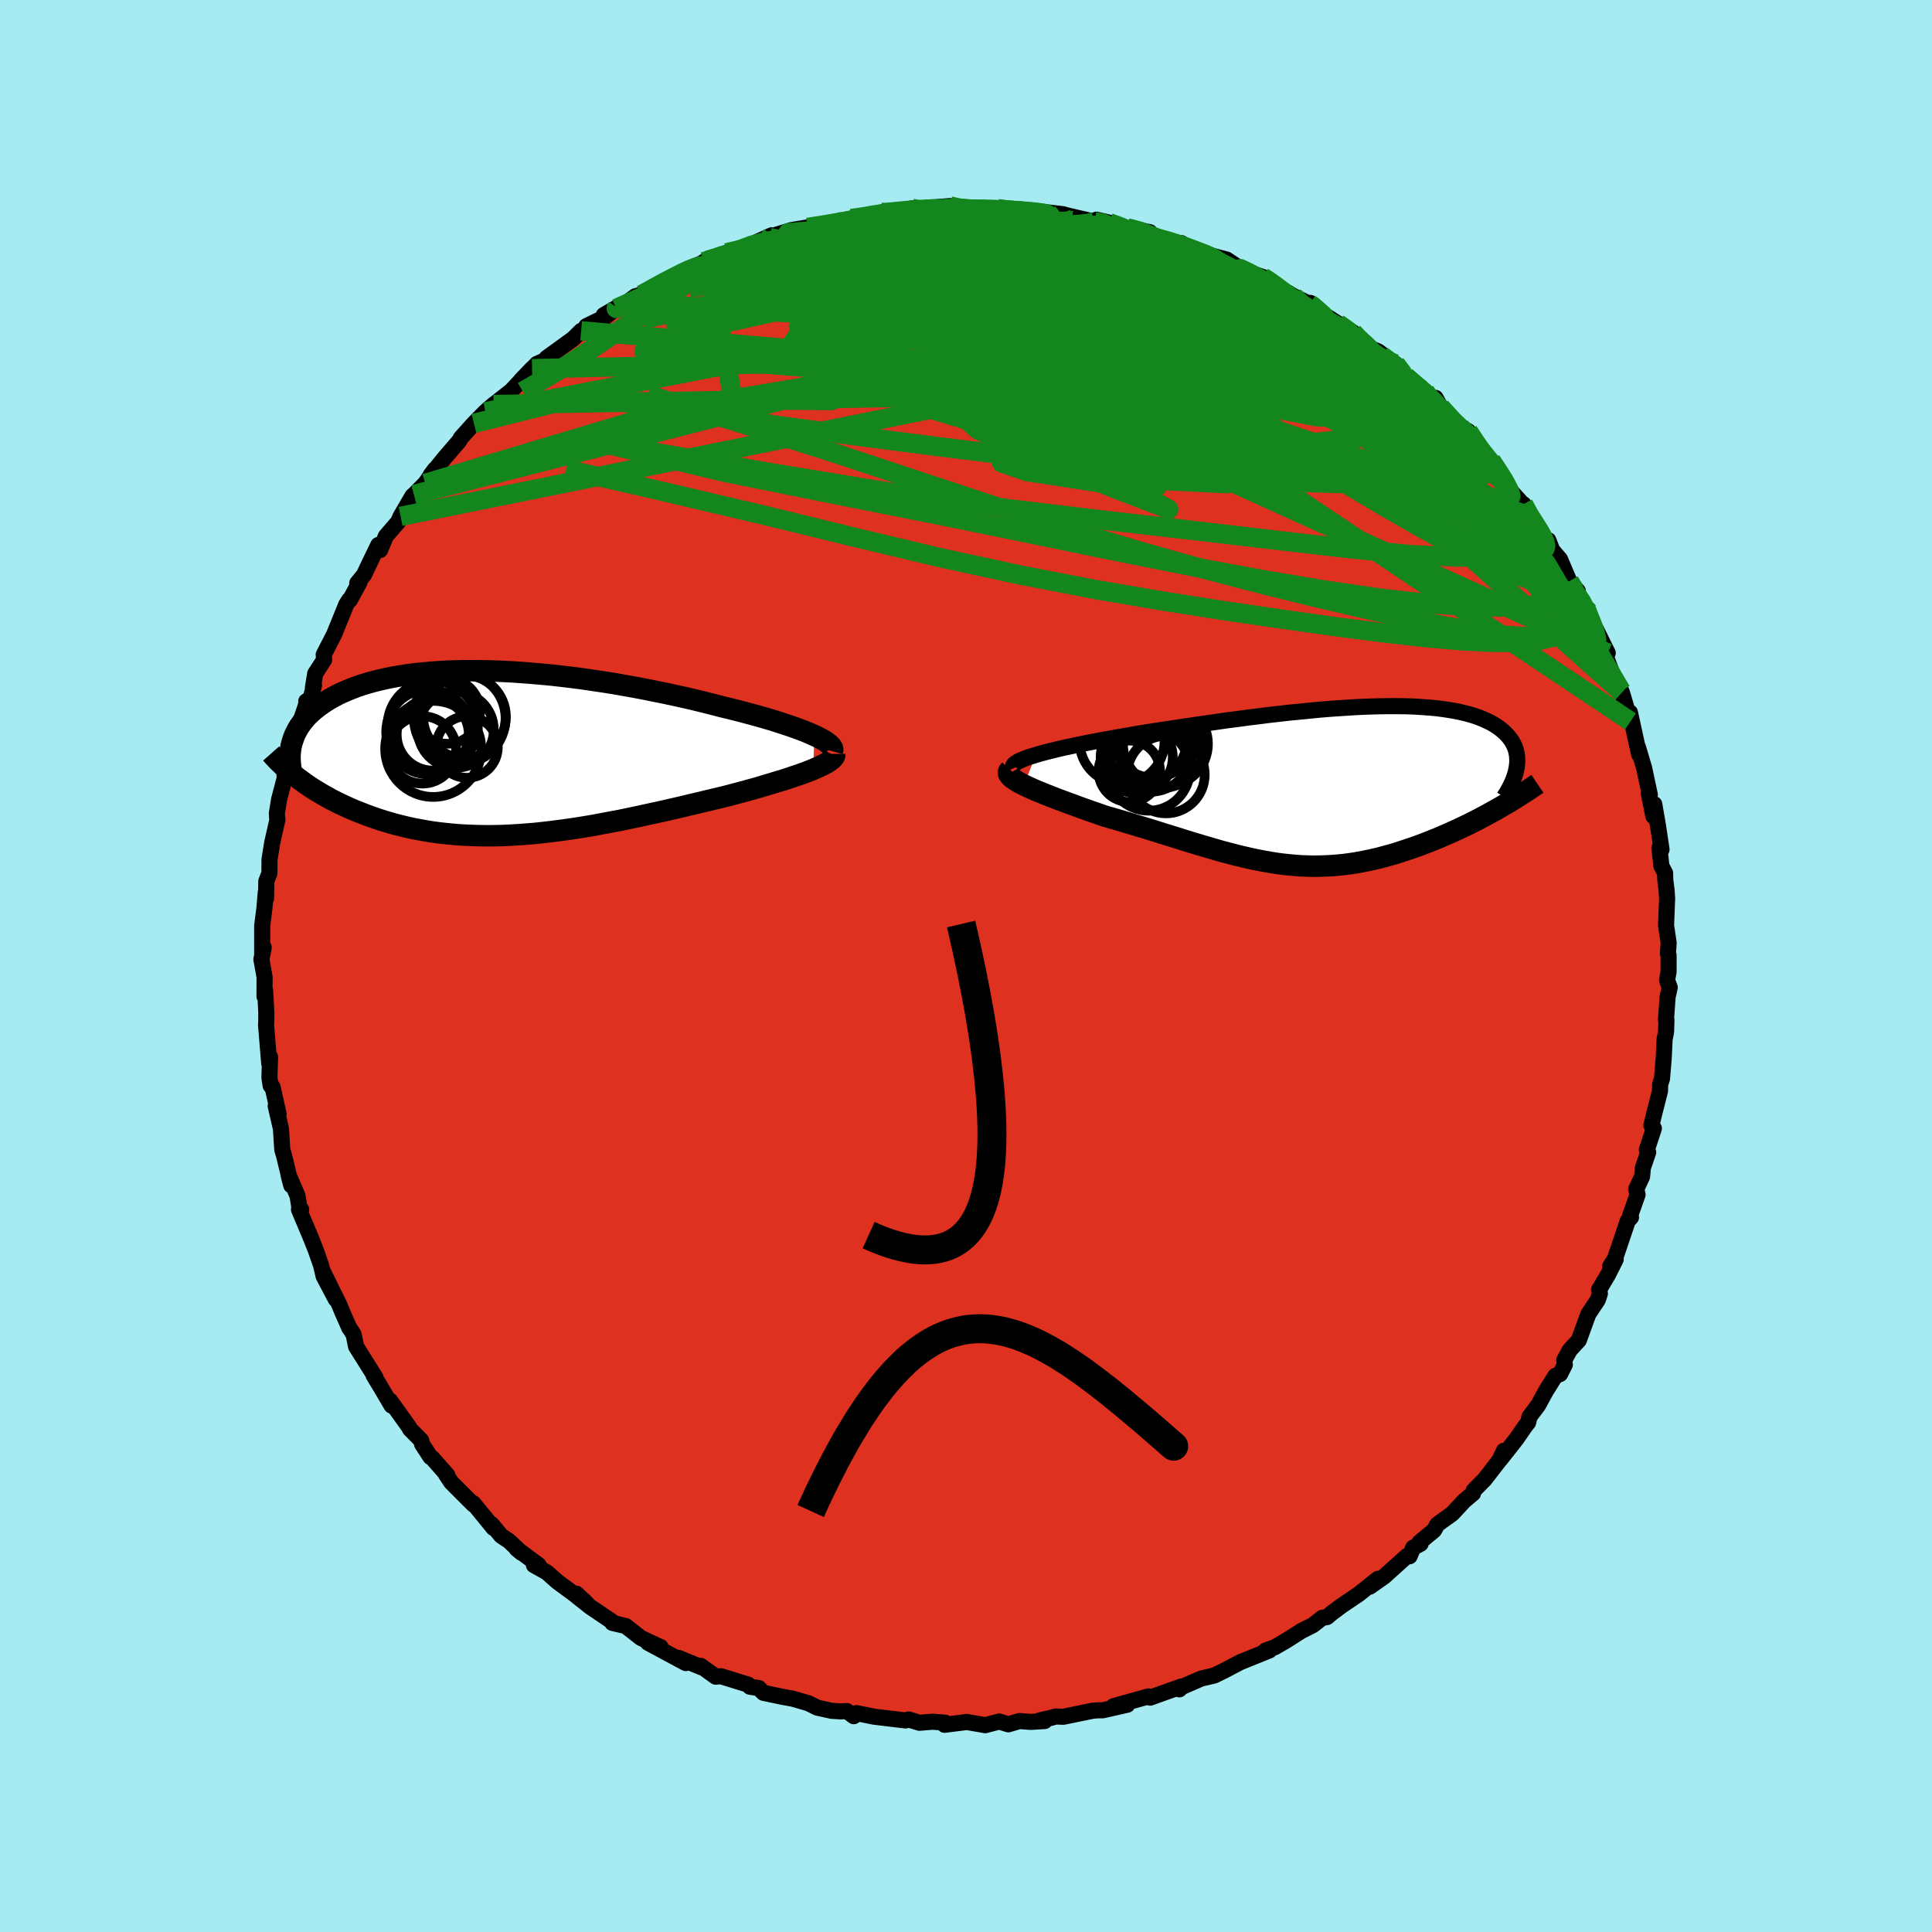 <svg xmlns="http://www.w3.org/2000/svg" width="500" height="500" viewBox="-100 -100 200 200"><defs><clipPath id="c"><path d="M33.29-1.81 32.86-2l-.46-.2-.5-.19-.54-.2-.57-.2-.6-.2-.62-.2-.66-.21-.68-.2-.7-.2-.73-.2-.75-.2-.77-.2-.79-.2-.8-.19-.92-.24-.94-.24-.96-.23-.98-.23-1-.22-1.02-.22-1.03-.21-1.05-.21-1.05-.2-1.07-.19-1.07-.19-1.07-.17-1.08-.16-1.07-.16L8.3-7.8l-1.07-.13-1.06-.12-1.06-.1-1.05-.09-1.03-.08L2-8.39.99-8.44 0-8.48l-.98-.02-.96-.01h-.94l-.91.02-.9.03-.87.05-.85.06-.83.08-.8.08-.78.1-.75.12-.72.12-.69.14-.67.15-.65.16-.61.17-.59.18-.56.19-.53.2-.51.21-.49.21-.46.22-.43.23-.41.23-.39.24-.36.24-.35.25-.32.25-.31.25-.28.26-.27.26-.24.27-.23.27-.2.28-.19.27-.17.29-.15.28-.14.29-.11.29-.1.29-.09.29.62 3.6.34.25.34.25.36.25.37.25.38.24.4.24.4.24.42.23.42.24.44.22.45.23.46.21.47.22.49.21.49.2.51.2.52.2.54.19.55.19.56.18.58.17.59.17.6.15.62.15.63.14.65.12.66.12.67.11.68.09.7.08.71.07.72.06.73.04.75.03.76.02.77.01.78-.01.79-.02.81-.04.81-.05.82-.06.84-.07.84-.09.85-.1.87-.11.86-.12.88-.13.88-.14.89-.15.9-.17.9-.17.91-.17.91-.19.91-.19.91-.2.92-.2.91-.2.92-.21.91-.21.91-.22.9-.21.9-.22.89-.21.88-.21.73-.19.71-.19.71-.19.69-.19.67-.19.66-.2.64-.19.63-.19.6-.18.58-.19.56-.19.53-.18.51-.18.47-.18.45-.18"/></clipPath><clipPath id="b"><path d="m-31.38-3.16.52-.15.56-.15.6-.15.64-.16.67-.15.7-.15.72-.15.76-.16.78-.15.8-.15.82-.15.83-.15.86-.15.86-.15.88-.15 1.08-.17 1.08-.17 1.1-.16 1.1-.17 1.11-.16 1.11-.16 1.11-.16 1.1-.16 1.1-.14 1.1-.15 1.08-.13 1.08-.14 1.07-.12 1.05-.12 1.03-.1 1.03-.1 1-.1.98-.08.97-.07.95-.06.92-.06.9-.04.88-.03.85-.02.83-.01h.8l.78.01.75.02.72.04.7.05.67.05.65.07.61.08.59.09.56.1.54.11.51.12.48.13.46.14.43.15.4.16.38.17.36.17.33.18.31.19.28.19.26.2.25.21.22.21.2.21.18.22.17.22.14.23.13.24.11.24.09.24.07.25.05.25.04.26.01.26.01.27-.02.26-.03.28-.05.27-1.68 3.94-.44.25-.45.25-.45.25-.47.25-.47.25-.48.24-.49.25-.5.24-.5.24-.51.23-.51.23-.53.23-.52.23-.53.21-.54.22-.55.21-.56.21-.56.2-.57.19-.58.19-.58.19-.59.17-.59.16-.59.16-.61.14-.6.13-.61.12-.61.11-.61.09-.62.08-.62.06-.62.05-.62.03-.63.02-.64.01-.63-.02-.64-.02-.65-.05-.65-.06-.65-.07-.66-.09-.67-.11-.67-.12-.68-.13-.69-.15-.7-.16-.71-.17-.71-.19-.73-.19-.73-.21-.75-.22-.75-.22-.77-.23-.78-.24-.79-.25-.81-.25-.81-.25-.82-.26-.84-.26-.84-.25-.86-.26-.86-.26-.87-.25-.87-.25-.65-.23-.64-.22-.64-.23-.63-.22-.61-.23-.61-.22-.59-.22-.57-.21-.56-.22-.54-.21-.51-.21-.49-.2-.46-.2-.44-.2-.4-.19"/></clipPath><filter id="a"><feTurbulence baseFrequency=".05" numOctaves="3" result="noise" type="noise"/><feDisplacementMap in="SourceGraphic" in2="noise" scale="2"/></filter></defs><rect width="100%" height="100%" x="-100" y="-100" fill="#A6EBF2"/><path fill="#DF3120" stroke="#000" stroke-linejoin="round" stroke-width="1.667" d="m72.73.61-.16.86.28.75-.22.98-.17 2.39.05.01-.04 1.24-.15.73-.09 1.91-.18 2.19-.2.6v.64l-.6 2.36-.3 1.22.26.32-.73 2.21.14.27-.55 1.6-.08.9-.61 1.31.14.57-.77 2.18.09.17-.33.35-1.33 3.94-.5.79.58-.74-.78 1.56-.95 1.6.09.39-.22.66-.98 1.47-.98 2.7-.93 1.01-.58 1.05.06.47-.49.97-.48.18-.98 1.56-.82 1.5-.89 1.18-.14.6-.33.42-.89 1.29-1.66 2.11.38-.9-.49 1.02-1.52 1.96-1.12 1.13-.07.3-.92.78-1.24 1.33-1.53 1.1-.35.62-1.5 1.24.11.15-.77.41-.37.88h-.3l-2.34 2.11-1.48 1.04.84-.81-1.99 1.59-1.75 1.18-.44.33-.59.44-.5.42-.48.07-.99.77-1.19.6-1.57 1-1.19.69-.94.33.4-.01-3.04 1.23-1.71.9-.64.31-.33.16-1.33.31-2.11.92-.16.2.19-.29-2.05.73-1.16.42-.18-.13-3.63 1.02 1.44-.16-2.54.58h-.48l-.54.04-3.06.63-.78-.03-.54.15-1.12.25.51.07-1.47.09-1.15-.09-1.15.34-.94-.29-1.44.38-1.91-.33-2.31.29.05-.22-1.31-.1-1.34.11-1.02-.31-.1-.03-.32.1-3.26-.39-1.82-.37-.28.32-.71-.53-.66.03-.95-.06-1.47-.33-.9-.45-1.61-.47-1.11-.2-1.94-.41-.48-.49-.92-.14-.19-.22-2.82-.87-.53.05-1.55-1.12.14.17-2.45-1 .76.54-3.92-2.11 1.31.44-.2-.07-1.85-.87-1.55-1.22-1.39-.33.24.05-2.54-1.72-1.45-1.15.03-.2 1.07 1-3.06-2.26-1.07-.95-1.34-.75.48-.01-2.27-1.68.51.42-1.28-1.21-.83-.56-1.01-1.21.22.41-2.09-2.56.01.13-2.29-2.29-.56-.84.15.09-1.56-1.77-.19-.11-.87-1.34-.09-.38-1.16-1.18-.13-.25-1.93-2.69.16.52-1.17-1.98-.7-1.16.2.23-.26-.42-1.75-2.79-.25-1.24-.42-.66h-.02l-.71-1.61-.36-.87-1.64-3.32 1.3 2.81-1.26-2.39-.26-1.12-.54-1.54-.49-1.25-1.26-2.99h.23l-.17-.1-.21-1.32-.93-2.16.28 1.08-.75-3.1-.18-.6-.14-2.18-.54-2.34.3.83-.63-2.81-.19-.12-.13-.81.07-2.15-.09.66-.33-4 .02-.22.01-1.04-.12-2.25-.07.56.01-2-.33-1.82.24-1.23-.16.63v-2.88l.23-1.8.14-1.66.03.63.03-1.79.32-.82.01-1.44.28-1.73.54-2.38-.03-.19-.03-.46.23-1.43.74-2.82-.18.3.16.4.07-1.39.59-2.43.15-.11 1.29-3.83-.01-.29.46-.3.35-1.37-.12.28.24-1.48.92-1.42-.04-.54 1.07-2.08 1.27-3.12.29-.46.09-.02.98-1.8-.23.08.71-.88.36-.77 1.11-2.3.19.52.59-1.43 1.28-1.48.25-.58 1.24-2.12.15-.12 1.16-1.17 1-1.45-.44.59 1.47-1.81 1.49-1.73.17-.31 1.35-1.5 1.18-1.2.86-.75-.81 1.03.59-.84 2.04-1.61 2.16-2.3-1.15 1.2 1.65-1.69 1.1-.48-.1-.13 2.75-1.99.83-.82.18.05.36-.54 1.93-.93 1.23-1-1.36.79 2.39-1.29.88-.66.64-.16 1.1-.65 1.85-.92.6-.4.61-.36 2.72-1.22h-.05l-.37.14 2.34-.93.98-.16 1.48-.65 2.21-1-.22.23 2.12-.53-1.38.23 1.53-.47 1.67-.28.66-.07 1.19-.17 2.69-.68 1.26-.09 1.86-.54.59-.02-.82.24 3.38-.64.39-.01 1.16.13-.88-.1 3.27-.26.47.32 3.02.05-1.3-.03 2.73-.07 1.3.24.41-.12 1.17.21-.71-.16 2.71.18 1.93.23-.22-.03 1.72.41 1.73.39.2-.21 1.31.31 1.95.72-.1-.18 2.35.44-.09.33.55.26 2 .47.82.08.63.55 1.98.7-.77-.3 2.84.75 1.58 1.04-1.49-.77 2.57 1.17 1.08.36.3.16 1.43.95 1.48.89 1.67.81.05-.12.44.59 2.41 1.54 1.56.92.51.51.49.58.62.47 1.01.42 1.33 1.02.45.26 1.06 1.3.21.28 1.78 1.26.24.6.85.08.52.95 1.84 2.19.22-.11.8.42.85 1.3 1.03 1.47.49.26 1.1 1.47.38 1.07 1.88 2.08-.01-.1.6 1.21.48.71 1.51 2.19-.02-.38.41 1.04.8.93.97 2.28.88 1.02-.38-.05 1.51 2.22-.6-.89.3.7.92 1.72 1.34 2.71-.56-.6.94 2.47.38.81.64 1.24.07.17.89 2.99-.01-.4-.05-.53.95 4.34-.12-.73.65 2.18.58 2.74-.12-.19.49 2.41.09-1.25.4 2.33.35 2.36-.22-.14.21 1.85.38.73.02.74.13 1.01.06.86-.11 2.82.27 1.81-.08 1.09.07.18V.61l-.16.86" filter="url(#a)"/><path fill="#fff" d="m-31.38-3.16.52-.15.56-.15.6-.15.64-.16.67-.15.7-.15.72-.15.76-.16.78-.15.8-.15.82-.15.83-.15.86-.15.86-.15.88-.15 1.08-.17 1.08-.17 1.1-.16 1.1-.17 1.11-.16 1.11-.16 1.11-.16 1.1-.16 1.1-.14 1.1-.15 1.08-.13 1.08-.14 1.07-.12 1.05-.12 1.03-.1 1.03-.1 1-.1.98-.08.97-.07.95-.06.92-.06.9-.04.88-.03.85-.02.83-.01h.8l.78.01.75.02.72.04.7.05.67.05.65.07.61.08.59.09.56.1.54.11.51.12.48.13.46.14.43.15.4.16.38.17.36.17.33.18.31.19.28.19.26.2.25.21.22.21.2.21.18.22.17.22.14.23.13.24.11.24.09.24.07.25.05.25.04.26.01.26.01.27-.02.26-.03.28-.05.27-1.68 3.94-.44.25-.45.25-.45.25-.47.25-.47.25-.48.24-.49.25-.5.24-.5.24-.51.23-.51.23-.53.23-.52.23-.53.21-.54.22-.55.21-.56.21-.56.2-.57.19-.58.19-.58.19-.59.17-.59.16-.59.16-.61.14-.6.13-.61.12-.61.11-.61.09-.62.08-.62.06-.62.05-.62.03-.63.02-.64.01-.63-.02-.64-.02-.65-.05-.65-.06-.65-.07-.66-.09-.67-.11-.67-.12-.68-.13-.69-.15-.7-.16-.71-.17-.71-.19-.73-.19-.73-.21-.75-.22-.75-.22-.77-.23-.78-.24-.79-.25-.81-.25-.81-.25-.82-.26-.84-.26-.84-.25-.86-.26-.86-.26-.87-.25-.87-.25-.65-.23-.64-.22-.64-.23-.63-.22-.61-.23-.61-.22-.59-.22-.57-.21-.56-.22-.54-.21-.51-.21-.49-.2-.46-.2-.44-.2-.4-.19" filter="url(#a)" transform="translate(38.6 -18.69)"/><path fill="#fff" d="M33.29-1.81 32.86-2l-.46-.2-.5-.19-.54-.2-.57-.2-.6-.2-.62-.2-.66-.21-.68-.2-.7-.2-.73-.2-.75-.2-.77-.2-.79-.2-.8-.19-.92-.24-.94-.24-.96-.23-.98-.23-1-.22-1.02-.22-1.03-.21-1.05-.21-1.05-.2-1.07-.19-1.07-.19-1.07-.17-1.08-.16-1.07-.16L8.3-7.8l-1.07-.13-1.06-.12-1.06-.1-1.05-.09-1.03-.08L2-8.39.99-8.44 0-8.48l-.98-.02-.96-.01h-.94l-.91.02-.9.03-.87.05-.85.06-.83.08-.8.08-.78.1-.75.12-.72.12-.69.14-.67.15-.65.16-.61.17-.59.18-.56.19-.53.2-.51.21-.49.21-.46.22-.43.23-.41.23-.39.24-.36.24-.35.25-.32.25-.31.25-.28.26-.27.26-.24.27-.23.27-.2.28-.19.27-.17.29-.15.28-.14.29-.11.29-.1.29-.09.29.62 3.6.34.25.34.25.36.25.37.25.38.24.4.24.4.24.42.23.42.24.44.22.45.23.46.21.47.22.49.21.49.2.51.2.52.2.54.19.55.19.56.18.58.17.59.17.6.15.62.15.63.14.65.12.66.12.67.11.68.09.7.08.71.07.72.06.73.04.75.03.76.02.77.01.78-.01.79-.02.81-.04.81-.05.82-.06.84-.07.84-.09.85-.1.87-.11.86-.12.88-.13.88-.14.89-.15.9-.17.9-.17.91-.17.91-.19.91-.19.91-.2.92-.2.91-.2.92-.21.91-.21.91-.22.9-.21.9-.22.89-.21.88-.21.73-.19.71-.19.71-.19.69-.19.67-.19.66-.2.64-.19.63-.19.6-.18.58-.19.56-.19.53-.18.51-.18.47-.18.45-.18" filter="url(#a)" transform="translate(-49 -22.06)"/><g fill="none" stroke="#000" transform="translate(38.6 -18.69)"><path stroke-linejoin="round" stroke-width="1.667" d="m-33.68-1.78-.06-.13.02-.13.08-.13.15-.13.22-.14.27-.14.33-.14.38-.15.43-.14.48-.15.52-.15.56-.15.6-.15.64-.16.67-.15.7-.15.72-.15.76-.16.78-.15.8-.15.82-.15.83-.15.86-.15.86-.15.88-.15 1.08-.17 1.08-.17 1.1-.16 1.1-.17 1.11-.16 1.11-.16 1.11-.16 1.1-.16 1.1-.14 1.1-.15 1.08-.13 1.08-.14 1.07-.12 1.05-.12 1.03-.1 1.03-.1 1-.1.98-.08.97-.07.95-.06.92-.06.9-.04.88-.03.85-.02.83-.01h.8l.78.01.75.02.72.04.7.05.67.05.65.07.61.08.59.09.56.1.54.11.51.12.48.13.46.14.43.15.4.16.38.17.36.17.33.18.31.19.28.19.26.2.25.21.22.21.2.21.18.22.17.22.14.23.13.24.11.24.09.24.07.25.05.25.04.26.01.26.01.27-.02.26-.03.28-.05.27-.06.28-.08.28-.09.28-.11.28-.12.29-.14.29-.15.29-.16.29-.18.3-.19.29" filter="url(#a)"/><path stroke-linejoin="round" stroke-width="2.222" d="m-34.03-1.63-.12.13-.05.14.01.14.08.15.13.16.19.16.24.17.28.18.32.18.36.18.4.19.44.2.46.2.49.2.51.21.54.21.56.22.57.21.59.22.61.22.61.23.63.22.64.23.64.22.65.23.87.25.87.25.86.26.86.26.84.25.84.26.82.26.81.25.81.25.79.25.78.24.77.23.75.22.75.22.73.21.73.19.71.19.71.17.7.16.69.15.68.13.67.12.67.11.66.09.65.07.65.06.65.05.64.02.63.02.64-.01.63-.02.62-.03.62-.05.62-.06.62-.08.61-.09.61-.11.61-.12.6-.13.61-.14.59-.16.59-.16.59-.17.58-.19.58-.19.57-.19.56-.2.56-.21.55-.21.54-.22.53-.21.52-.23.53-.23.51-.23.51-.23.5-.24.5-.24.49-.25.48-.24.47-.25.47-.25.45-.25.45-.25.44-.25.43-.25.42-.24.41-.25.4-.25.39-.25.38-.24.38-.24.36-.25.35-.24.34-.23" filter="url(#a)"/><circle cx="-22.448" cy="-4.563" r="4.396" clip-path="url(#b)" filter="url(#a)"/><circle cx="-19.528" cy="-3.683" r="4.34" clip-path="url(#b)" filter="url(#a)"/><circle cx="-17.953" cy="-4.303" r="4.4" clip-path="url(#b)" filter="url(#a)"/><circle cx="-19.203" cy="-4.998" r="4.206" clip-path="url(#b)" filter="url(#a)"/><circle cx="-19.688" cy="-1.653" r="4.27" clip-path="url(#b)" filter="url(#a)"/><circle cx="-17.898" cy="-1.123" r="4.012" clip-path="url(#b)" filter="url(#a)"/><circle cx="-21.693" cy="-1.463" r="3.18" clip-path="url(#b)" filter="url(#a)"/><circle cx="-20.928" cy="-2.923" r="3.736" clip-path="url(#b)" filter="url(#a)"/><circle cx="-18.303" cy="-3.958" r="4.218" clip-path="url(#b)" filter="url(#a)"/><circle cx="-20.068" cy="-4.763" r="4.35" clip-path="url(#b)" filter="url(#a)"/></g><g fill="none" stroke="#000" transform="translate(-49 -22.06)"><path stroke-linejoin="round" stroke-width="2.222" d="m35.16-.18.04-.14-.02-.14-.07-.15-.12-.15-.17-.16-.22-.17-.26-.18-.31-.17-.35-.19-.39-.18-.43-.19-.46-.2-.5-.19-.54-.2-.57-.2-.6-.2-.62-.2-.66-.21-.68-.2-.7-.2-.73-.2-.75-.2-.77-.2-.79-.2-.8-.19-.92-.24-.94-.24-.96-.23-.98-.23-1-.22-1.02-.22-1.03-.21-1.05-.21-1.05-.2-1.07-.19-1.07-.19-1.07-.17-1.08-.16-1.07-.16L8.3-7.8l-1.07-.13-1.06-.12-1.06-.1-1.05-.09-1.03-.08L2-8.39.99-8.44 0-8.48l-.98-.02-.96-.01h-.94l-.91.02-.9.03-.87.05-.85.06-.83.08-.8.08-.78.1-.75.12-.72.12-.69.14-.67.15-.65.16-.61.17-.59.18-.56.19-.53.2-.51.21-.49.21-.46.22-.43.23-.41.23-.39.24-.36.24-.35.25-.32.25-.31.25-.28.26-.27.26-.24.27-.23.27-.2.28-.19.27-.17.29-.15.28-.14.29-.11.29-.1.29-.09.29-.07.29-.05.3-.04.29-.02.3-.01.3.01.3.02.29.03.3.04.3.06.3" filter="url(#a)"/><path stroke-linejoin="round" stroke-width="2.222" d="M35.41.1v.14l-.06.15-.11.15-.16.15-.21.16-.25.17-.3.16-.34.17-.37.17-.41.18-.45.18-.47.18-.51.18-.53.18-.56.19-.58.19-.6.18-.63.19-.64.19-.66.2-.67.19-.69.19-.71.19-.71.19-.73.19-.88.21-.89.21-.9.22-.9.21-.91.22-.91.21-.92.21-.91.2-.92.2-.91.2-.91.19-.91.19-.91.17-.9.17-.9.17-.89.15-.88.14-.88.13-.86.12-.87.11-.85.1-.84.09-.84.07-.82.06-.81.05-.81.04-.79.02-.78.01-.77-.01-.76-.02-.75-.03-.73-.04-.72-.06-.71-.07-.7-.08-.68-.09-.67-.11-.66-.12-.65-.12-.63-.14-.62-.15-.6-.15-.59-.17-.58-.17-.56-.18-.55-.19-.54-.19-.52-.2-.51-.2-.49-.2-.49-.21-.47-.22-.46-.21-.45-.23-.44-.22-.42-.24-.42-.23-.4-.24-.4-.24-.38-.24-.37-.25-.36-.25-.34-.25-.34-.25-.33-.25-.31-.26-.3-.25-.29-.25-.29-.26-.27-.26-.26-.25-.25-.26-.23-.25-.23-.26" filter="url(#a)"/><circle cx="-6.155" cy="-.414" r="4.972" clip-path="url(#c)" filter="url(#a)"/><circle cx="-6.205" cy="-2.799" r="4.676" clip-path="url(#c)" filter="url(#a)"/><circle cx="-2.915" cy="-3.749" r="4.286" clip-path="url(#c)" filter="url(#a)"/><circle cx="-3.815" cy="-2.394" r="3.934" clip-path="url(#c)" filter="url(#a)"/><circle cx="-7.275" cy="-.309" r="3.488" clip-path="url(#c)" filter="url(#a)"/><circle cx="-3.405" cy="-3.574" r="4.74" clip-path="url(#c)" filter="url(#a)"/><circle cx="-6.625" cy="-2.169" r="4.398" clip-path="url(#c)" filter="url(#a)"/><circle cx="-6.2" cy="-1.904" r="3.732" clip-path="url(#c)" filter="url(#a)"/><circle cx="-2.65" cy="-.609" r="3.186" clip-path="url(#c)" filter="url(#a)"/><circle cx="-4.685" cy="-4.314" r="3.37" clip-path="url(#c)" filter="url(#a)"/></g><g fill="none" stroke="#13861D" stroke-linejoin="round" stroke-width="2"><path d="m3.27-78.4.99.13.75.06.71.05.77.05.78.08.68.09.45.1.15.1-.21.08-.59.07-.98.04-1.4.02-1.87.01-2.42-.02-2.98-.06-3.33-.14m-30.91 9.57-.07.1 1.15-.52 1.53-.68 1.72-.72 1.86-.75 1.93-.78 1.96-.78 1.94-.75 1.86-.71 1.78-.65 1.69-.59 1.58-.54 1.47-.5 1.29-.44 1-.35.48-.19-.25.01m75.68 37.18.39.64-.09.32-.48.05-.85-.19-1.22-.35-1.61-.52-2.05-.77-2.53-1.11-3.06-1.51-3.62-1.96-4.24-2.43-4.87-2.9-5.57-3.4-6.29-3.9-7.03-4.39-7.69-4.84-8.14-5.34" filter="url(#a)"/><path d="m-27.13-72.9 2.01-.66 2.03-.51 2.22-.46 2.34-.4 2.4-.3 2.46-.23 2.57-.19 2.73-.17 2.9-.18 3.03-.2 3.08-.2 3.01-.21 2.8-.21 2.48-.2 2.17-.14m51.86 38.3.78 1.17.21.42.1.39.02.39-.15.23-.39-.11-.68-.51-.98-.96-1.3-1.46-1.65-1.97-2.04-2.53-2.46-3.1-2.9-3.66-3.32-4.21-3.67-4.79M28.56-72.09l-.15-.1 1.03.5 1.31.71 1.41.83 1.46.9 1.48.95 1.46.95 1.42.94 1.36.92 1.28.89 1.15.82.99.69.79.56.6.41.4.26.21.11-.01-.07-.26-.25-.55-.46-.92-.67" filter="url(#a)"/><path d="m-24.79-73.83 1.27-.3 1.72-.43 1.85-.35 1.88-.22 1.94-.13 2.09-.08 2.29-.06 2.52-.07 2.72-.06 2.87-.06 2.92-.06 2.88-.05 2.76-.03h2.57l2.4.01 2.23.02 2.05.02 1.79.02 1.48.01" filter="url(#a)"/><path d="m14.82-76.95 1.19.44.56.26.12.27-.31.31-.75.35-1.21.37-1.72.41-2.28.43-2.88.45-3.54.49-4.27.54-5.08.6-5.95.66-6.84.72-7.68.74m64.32 3.4 1.04.73.46.55.15.46-.07.41-.3.41-.57.41-.87.39-1.21.37-1.57.33-1.93.28-2.32.24-2.74.19-3.15.16-3.6.12-4.06.05-4.52-.02-5-.09-5.46-.17-5.96-.25-6.48-.33-7-.43-7.5-.59-7.96-.79" filter="url(#a)"/><path d="m16.67-76.41 1.43.38.67.33.47.32.32.32.11.34-.16.36-.46.37-.77.39-1.11.39-1.47.41-1.88.42-2.3.45-2.73.49-3.19.54-3.67.57-4.17.59-4.7.58-5.23.57-5.73.53-6.24.51-6.93.56m22.33-11.02h.44l.82-.07 1.11-.11 1.15-.09 1.13-.07 1.13-.03 1.14-.01 1.1.01.99.01.82.02.59.02.35.03.09.02-.14.03-.38.05-.61.06-.86.09-1.15.1-1.5.13-1.91.16-2.49.2-3.27.28" filter="url(#a)"/><path d="m-1.65-78.67.97.21 1.06.1.91.06.75.06.57.09.35.1.15.13-.03.18-.23.22-.47.28-.76.34-1.1.4-1.47.46-1.84.49-2.23.55-2.66.61-3.13.68-3.65.77-4.21.86-4.76.95-5.24.97M60.3-43.7H60l-.92.41-1.73.51-2.68.37-3.77.08-4.89-.26-6.04-.58-7.2-.83-8.35-.98-9.52-1.1-10.71-1.28-11.87-1.65-13.01-2.14-14.3-2.51" filter="url(#a)"/><path d="m-5.59-78.43.74.14 1.31.36 1.95.56 2.55.77 2.99.97 3.28 1.13 3.47 1.27 3.63 1.38 3.73 1.45 3.81 1.51 3.89 1.56 3.97 1.6 4.05 1.65 4.1 1.7 4.07 1.76 3.87 1.72M16.67-76.41l1.61.44 1.2.52 1.34.61 1.54.69 1.68.77 1.74.82 1.76.85 1.77.86 1.74.86 1.65.81 1.53.77 1.39.69 1.23.62 1.03.55.84.46.66.35.48.19" filter="url(#a)"/><path d="m51.99-55.36.76 1.14.6.88.38.65.15.45-.14.21-.49-.11-.9-.49-1.36-.9-1.85-1.35-2.36-1.8-2.9-2.27-3.45-2.76-3.95-3.2-4.34-3.67" filter="url(#a)"/><path d="m-15.74-76.53 1.78-.15 2.52.05 2.84.34 3.06.62 3.31.89 3.64 1.1 3.98 1.28 4.3 1.43 4.57 1.56 4.8 1.64 5.04 1.73 5.22 1.8 5.31 1.85 5.33 1.94 5.39 2.15" filter="url(#a)"/><path d="m-26.71-73.04.2-.04.99-.25 1.66-.43 2.05-.52 2.22-.55 2.22-.52 2.13-.46 2.04-.39 1.97-.35 1.94-.33 1.88-.31 1.75-.3 1.55-.28 1.25-.27.8-.28m32.78 6.99.6.39.87.62.76.59.51.52.26.48.01.47-.26.45-.57.41-.92.31-1.28.23-1.63.12-1.99.06-2.34-.01-2.73-.06-3.17-.1-3.62-.14-4.09-.22-4.56-.29-4.99-.38-5.43-.48-5.91-.54-6.49-.6-7.05-.7m87.77 33.56-.24-.26.22.57.36.91.31.88.16.7v.44l-.16.18-.34-.1-.53-.39-.74-.7-.96-.99-1.18-1.3-1.41-1.6-1.65-1.92-1.92-2.29-2.19-2.71-2.47-3.19-2.74-3.7-3.01-4.23-3.39-4.77" filter="url(#a)"/><path d="m-4.04-78.31.43-.07 1.57.06 1.82.18 1.85.24 1.86.27 1.86.31 1.86.33 1.84.33 1.82.34 1.81.34 1.81.35 1.77.34 1.69.33 1.55.31 1.39.27 1.21.24 1.02.2.83.16.57.1.23.01-.14-.07" filter="url(#a)"/><path d="m-1.18-78.35 1.89.07 1.43.17 1.62.26 1.76.36 1.84.44 1.94.5 2.07.55 2.2.61 2.29.65 2.32.69 2.29.7 2.24.71 2.13.69 2 .63 1.79.55 1.53.42 1.28.32 1.09.27.95.3m24.23 21.65.57 1.05.59.94.49.77.34.62.22.51.09.42-.07.28-.27.05-.5-.22-.76-.5-1-.77-1.26-1-1.51-1.22-1.78-1.46-2.08-1.76-2.42-2.11-2.77-2.5-3.12-2.89-3.45-3.26-3.72-3.61-3.89-4" filter="url(#a)"/><path d="m-26.71-73.04.35.08 1.43.09 2.41.12 3.13.23 3.64.37 3.98.55 4.26.74 4.51.9 4.79 1.02 5.11 1.12 5.45 1.2 5.77 1.26 6.01 1.34 6.17 1.4 6.2 1.4 6.07 1.26m-69.33-13.08.6-.14 1.63-.35 2.07-.37 2.29-.33 2.38-.26 2.42-.17 2.48-.09 2.58-.04 2.72-.01 2.89-.02 3.02-.02 3.13-.02 3.16-.02h3.1l2.94.02 2.71.04 2.48.05 2.31.05 2.15.01" filter="url(#a)"/><path d="m45.74-60.75 1.16.91.6.55.35.44.16.38-.07.27-.36.08-.7-.12-1.05-.31-1.44-.52-1.85-.75-2.31-1.02-2.81-1.31-3.34-1.66-3.93-2.04-4.53-2.45-5.13-2.84-5.68-3.23m-41.57 1.33.56-.16 1.49-.38 1.83-.44 1.97-.41 1.98-.34 1.96-.27 1.97-.2 2.02-.15 2.13-.14 2.26-.13 2.37-.13 2.44-.15 2.43-.14L1-76.23l2.22-.13 2.03-.11 1.86-.09 1.69-.07 1.52-.07 1.3-.07 1-.1.65-.16" filter="url(#a)"/><path d="m-18.22-75.94-.2.04 1.15-.11 1.78-.11 2.18-.08 2.48-.08 2.66-.05 2.73-.03 2.7.01 2.63.06 2.59.1 2.55.13 2.5.16 2.43.17 2.32.17 2.2.16 2.07.15 1.87.12 1.62.07m2.89.78 1.36.51 1.32.59 1.54.76 1.62.89 1.66.96 1.73 1.03 1.78 1.08 1.81 1.13 1.8 1.13 1.71 1.1 1.56 1.01 1.38.88 1.17.76.98.65.71.48.33.21M-16.4-76.46l.97-.14 1.55-.26 1.76-.31 1.71-.28 1.54-.24 1.37-.19 1.26-.15 1.17-.12 1.05-.1.91-.07.75-.05.56-.02.33-.02.06.01-.25.01-.56.04-.94.05-1.43.1-1.93.15m54.04 18.56.27.4.24.36.04.35-.3.18-.75-.08-1.26-.38-1.79-.65-2.38-.94-3-1.28-3.68-1.64-4.44-2.04-5.25-2.5-6.06-2.99-6.72-3.52" filter="url(#a)"/><path d="m49.13-57.86 1.28 1.41.88.84.81.81.78.89.76.91.68.86.6.78.46.64.29.44.08.21-.13-.05-.39-.33-.64-.63-.9-.94-1.19-1.25-1.48-1.56-1.81-1.94-2.15-2.41M35.6-68.52l.23.14.59.5.62.56.29.42-.2.18-.73-.08-1.22-.31-1.72-.53-2.25-.73-2.87-.96-3.54-1.2-4.19-1.46-4.77-1.74-5.32-2.06M1.84-78.3l-.12-.01.74.06.62.11.29.16-.02.2-.26.28-.52.36-.82.46-1.22.56-1.66.65-2.14.75-2.65.84-3.15.92-3.68 1.01-4.24 1.11-4.88 1.21-5.54 1.34-6.09 1.37m-.09-2.57 1.19-.66 1.15-.63 1.02-.53.89-.45.74-.34.59-.23.45-.13.34-.04.2.07-.02.2-.31.36-.67.56-1.03.77-1.4.97-1.73 1.2-2.08 1.43-2.45 1.69-2.81 1.9-3.09 1.97-3.28 1.89m64.82-16.15.91.29 1.13.32 1.04.33.94.33.85.32.75.29.62.26.46.22.27.16.05.12-.17.08-.41.02-.68-.04-.99-.13-1.35-.22-1.71-.32-2.07-.44-2.4-.53-2.77-.67-3.29-.85-4.14-1.04" filter="url(#a)"/><path d="m51.19-55.78.65.66.4.87.08.85-.24.78-.58.72-.95.63-1.36.53-1.78.39-2.22.26-2.66.14-3.1.02-3.55-.1-4-.2-4.47-.29-4.96-.4-5.49-.53-6.04-.65-6.63-.78-7.2-.89-7.75-1-8.24-1.11-8.68-1.26-9.19-1.43M63.34-38.81l-.17.38-.48.42-1.04.27-1.59.24-2.13.22-2.75.12-3.43-.07-4.13-.31-4.87-.56-5.63-.82L30.71-40l-7.19-1.33-7.99-1.59-8.79-1.8-9.64-1.97-10.54-2.09-11.41-2.3-12.02-2.86m13.06-20.05 1.61-.62 1.59-.42 1.51-.22 1.56-.1 1.71-.04 1.97-.01 2.22-.02 2.45-.01 2.62-.02 2.7-.02h2.7l2.63.02 2.52.03 2.41.07 2.31.08 2.22.1 2.12.12 2 .12 1.85.11 1.68.09 1.47.07 1.21-.01m24.28 13.64.56.5.7.6.56.53.42.48.28.42.1.34-.12.21-.36.06-.62-.09-.91-.24-1.21-.41-1.52-.61-1.87-.84-2.25-1.1-2.67-1.4-3.14-1.72-3.6-2.02-4.08-2.34-4.6-2.67-5.26-3.04M.54-78.33l2.07.01 1.31.05.92.05.78.05.76.07.74.08.66.1.5.12.31.13.08.13-.17.14-.45.14-.76.14-1.12.14-1.52.15-1.98.16-2.47.17-2.96.17-3.42.15-3.87.14-4.42.13" filter="url(#a)"/><path d="m-11.86-77.38 1.32-.19 1.2-.21 1.06-.15 1.06-.13 1.11-.11 1.11-.09 1.09-.07 1.06-.04 1-.02h.92l.77.01.58.02.36.02.1.03-.14.04-.39.06-.64.07-.9.1-1.18.14-1.55.17-2.04.23-2.69.29-3.36.36m56.48 14.52.69.92.33.63v.45l-.39.33-.81.24-1.26.15-1.74.04-2.25-.11-2.78-.27-3.31-.43-3.86-.59-4.45-.76-5.08-.93-5.81-1.11-6.61-1.3-7.47-1.53-8.31-1.8-9.02-2.08m82.13 33.84-.4-.29-.27.52-.45.83-.84.8-1.29.63-1.77.42-2.26.22-2.75.01-3.26-.17-3.78-.34-4.33-.49-4.86-.63-5.39-.76-5.95-.87-6.5-1.02-7.08-1.21-7.65-1.48-8.19-1.77-8.75-2.08-9.34-2.28-10.04-2.36-10.72-2.47M1.84-78.3l-.04-.02.97.02 1 .03.82.05.65.04.53.05.44.07.27.09.05.1-.23.12-.58.12-.94.13-1.35.13-1.83.14-2.41.17-3.08.19-3.78.21-4.29.16" filter="url(#a)"/><path d="m64.47-36.64-.38-.3-.2.49-.35.77-.69.73-1.12.52-1.55.29-2 .06-2.46-.17-2.94-.39-3.44-.61-3.93-.8-4.44-.98-4.93-1.15-5.43-1.34-5.93-1.55-6.45-1.81-7-2.1-7.56-2.4-8.14-2.69-8.75-2.9-9.47-3.02-10.22-3.15m78.44-1.89.59.52.78.65.7.61.61.58.52.55.4.49.24.38.07.26-.14.13h-.36l-.6-.16-.84-.32-1.12-.53-1.43-.76-1.75-1.03-2.13-1.32-2.5-1.61-2.88-1.92-3.26-2.24-3.68-2.56-4.21-2.87m-51.67-.72 1.99-.66 1.95-.5 2.1-.44 2.18-.37 2.22-.26 2.27-.19 2.37-.15 2.53-.12 2.7-.13 2.84-.14 2.92-.15 2.91-.16 2.82-.15 2.63-.13 2.38-.09 2.1-.07 1.82-.07" filter="url(#a)"/><path d="m40.06-65.59.45.48.44.43.44.39.37.36.23.32.02.25-.22.17-.49.05-.77-.08-1.08-.23-1.41-.37-1.76-.53-2.16-.7-2.55-.88L28.6-67l-3.37-1.28-3.81-1.5-4.33-1.73-4.92-2-5.4-2.26" filter="url(#a)"/><path d="m13.31-77.05.76.13 1.52.62 1.92.92 2.15 1.12L22-72.94l2.5 1.48 2.67 1.61L30-68.13l2.93 1.79 2.97 1.81 2.95 1.79 2.91 1.73 2.83 1.67 2.7 1.57 2.45 1.37m4.62 4.07.84 1.27.65 1.07.41.8.15.54-.12.33-.38.14-.63-.07-.92-.27-1.2-.48-1.53-.7-1.86-.95-2.24-1.25-2.67-1.57-3.1-1.93-3.54-2.26-3.99-2.57-4.44-2.86-4.91-3.17-5.49-3.55-6.32-3.98" filter="url(#a)"/><path d="M-16.4-76.46.82-71.31l-3.13.96-1.1.38 1.53.78 2.84.72 4.01.45 5.14.46 5.41.85 4.23 1.19 1.81 1.12-.84.51-2.5-.28-2.44-.8-.86-.97 1.19-1 2.69-1.07 3.25-1 2.34-.67-2.34-.86L7.9-72.76l-31.71-1.23" filter="url(#a)"/><path d="M33.93-69.33 4.05-70.74l-21.84 2.58-11.7 2.61-3.85 1.92 3.43.94 9.93.39 13.81.33 13.03.07 7.08-.79-1.83-1.71-9.16-1.71-10.24-.46-4.36 1.43-2.55 4.47-42.94 11.88" filter="url(#a)"/><path d="m16.77-76.23 8.38 12.73-21.26 1.05-19.98-.25-9.69-.2.98.25 8.79.73 12.21.71 11.47.06 8.22-.88 4.65-1.54 2.18-1.57 1.06-1.02.71-.19.42.51-.22.7-.9.31-.61-.26 1.71-.06 5.85 1.64 9.74 4.56 10.7 7.45 8.9 9.82 7.75 13.2" filter="url(#a)"/><path d="m-39.84-65.75 53.97 4.62 22.24 4.28 6.13.22 1.19-.2-.32.85-2.73 1.28-6.12.69-8.14-.24-6.75-.76-2.18-.48 3.04.41 5.64 1.48 3.59 2.1-2.73 1.57-10.34-.51L3.2-54.28l-5.08-6.69 14.06-7.02 14.89-4.87" filter="url(#a)"/><path d="m45.74-60.75-56.32.28-6.28-5.11 9.19-4.6 8.91-2.2 3.84-.36-.79.1-2.54-.35-1.05-.75 2.51-.35 6.54 1.16 10.09 3.59 12.5 6.31 12.08 7.83 5.45 4.19L35.6-68.52" filter="url(#a)"/><path d="M58.31-46.6-.19-59.17l-18.43-4.36 2.84-4.09 9.42-2.67 8.16-.57 3.84 1.14-.12 2.22-1.53 2.84-.15 2.96 2.46 2.26 4.02.78 3.44-.76 1.7-1.3.92-.29 1.23 1.18-1.95.08-13.22-6.67-11.41-11.37" filter="url(#a)"/><path d="M-1.18-78.35 36.36-57.5 47-51.47l-1.88-.15-6.91-.34-7.91.11-6.92-.71-6-2.35-5.99-3.79-5.91-4.27-4.28-3.5-.97-1.68 2.2.53 2.3 2.15-2.25 2.24-8.53.37-8.04-2.85 6.82-6.04 23.94-4.66" filter="url(#a)"/><path d="m-44.92-61.84 41.84-.84 9.09 3.34-5.67-.93-3.41-1.77 3.7-.43 8.37.88 9.31 1.34 8.12 1.03 6.23.24 3.79-.71.27-1.51-4.47-1.91-9.23-1.62-10.66-.21-2.8 3.04 18.96 9.67 40.27 26.91" filter="url(#a)"/><path d="M66.43-32.4 14.01-56.21 8.04-67.12l1.68-3.98.91-.13-1.57 1.55-3.98 1.62-4.47 1.01-2.06.62 2.56.85 7.31 1.37 9.94 1.6 9.12 1.03 5.16-.28.28-1.6-2.16-1.65.2.25 5.58 2.63 5.75 1.06-8.36-8.16" filter="url(#a)"/><path d="m-5.59-78.43-.4 1.92-.83 6.28 5.99 5.41 9.01 1.69 7.06-1.31 3.56-2.25 1.18-1.36.13.46-.87 2.13-3.05 2.82-5.99 2.31-7.79 1.06-6.69-.28-3.1-1.23.23-1.78.79-2.13-.21-2.61 1.9-3.27 9.34-2.85 24.97 1.73" filter="url(#a)"/><path d="m-20.12-75.64-5.18 6.45 17.47 2.49 20.02 3.64L24.6-58.4l1.42 3.78-7.43 1.82-9.79.42-5.1.3 2.65.91 7.52 1.15 5.92.37-.53-1.06-5.94-2.08-5.28-1.85-.7-1.75 1.06-5.66 22.32-9.28" filter="url(#a)"/><path d="m29.64-71.69-.76 2.3-10.84-1.21-3.38 1.7 4.54 3.55 5.94 2.53 2.15.31-2.99-1.05-6.59-.83-7.64.39-6.53 1.61-4.11 2.19-.93 2.29 2.74 2.42 6.27 2.9 8.05 3.24 5.43 2.07-4.39-2.42L-.39-60.33l5.37-17.95" filter="url(#a)"/><path d="M22.3-74.83 3.11-67.2l6.54 1.79 5.19-.21 1.81.98-1 1.91-2.69 1.17-2.26-.48.21-1.59 3.2-1.41 5.11-.11 5.41 1.48 4.59 2.41 3.43 2.15 2.95 1.3 5.28 2.77 23.59 18.4" filter="url(#a)"/><path d="m-14.55-76.7 44.87 25.07 4.21 3.35-2.74-.49-2.73-.84-4.39-1.24-6.65-1.92-7.42-2.66-6.17-3.23-3.67-3.29-.94-2.74L.94-66.5l1.89-.93.99-.34-1.34-.02-4.09.19-5.64.28-4.59.01-.94-.92 3.37-2.23 5.24-2.99 2.99-2.43-.37-1.2 6.99-1.15" filter="url(#a)"/><path d="M-58.53-46.55 3.02-58.98l19.04-6.19 6.06-.7.45 1.54-2.34 1.46-2.91.33-2.79-1.03-3.15-1.99-3.39-2.23-2.28-1.82.21-1.15 2.6-.59 4.2.17 7 1.94 11.64 4.49 7.11 2.42" filter="url(#a)"/><path d="m55.84-49.79-.94 5.03-12.48-6.45-13.19-3.08-11.21-.53-6.57-.56-1.35-1.57.56-2.56-2.22-3.12-7.01-2.92-9.57-1.94-7.42-.32-1.79 1.64 2.83 3.56.6 4.08-10.18-.1-2.66-14.41" filter="url(#a)"/><path d="m-20.34-75.41 38.36 8.12 3.82-1.31-4.45-.85-3.31 1.26-.66 2.07.24 1.51-.69.52-1.96-.17-2.32-.38-1.42-.14.2.4 2.06 1.2 4.28 2.21 7.3 3.22 10.6 3.73 11.67 3.42 8.14 2.38.37-.71-15.8-19.12" filter="url(#a)"/><path d="m58.31-46.6-40.9-13.9-2.74-4.39-5.12-1.74-9.98-1.01-8.15-.55-1.97.13 4.02.97 6.68 1.56 5.16 1.5.93.8-3.22-.17-4.77-.96-2.83-1.29L-3-66.8l6.4-.54 9.69.57 9.79 1.83 4.74 2.34-7.89 1.14-28.55.3-48.32 12.37" filter="url(#a)"/><path d="m-5.59-78.43 17.85 11.9-8.13-.38-6.17-1.95-.06-.61 4.96 1.33 7.37 2.94 7.15 3.43 5.29 2.64 3.26 1.19 2.25.01 2.49-.3 3.13-.04 2.92-.02 1.24-.85-1.46-2.4-4.01-3.78-5.44-4.13-5.73-3.36-5.58-2.15-5.32-1.09-6.17-.2-18.8-.45" filter="url(#a)"/><path d="m9.86-77.85-3.09 2.42-3.73 1.47 5.28 2.09 8.07 2.45 4.96 1.64-.3.17-4.69-1.09-6.86-1.67-6.82-1.52-5.42-.97-3.5-.4-1.65-.08-.06-.08 1.19-.18 2.07-.16 2.66.25 3.25 1.01 4.09 1.93 5.08 2.59 5.66 2.66 5.42 2.4 4.03 2.75-4.12 2.07-45.19-15.89" filter="url(#a)"/><path d="m-35.11-68.67 47.98 2.99 14.62 3.74-1.08 2.83-3.82 2.16-1.18 1.49 1.21.42.86-1.19-2.04-2.84-5.85-3.79-8.66-3.55-9.19-2.25-6.85-.52-1.84 1.15 4.79 2.58 11.02 3.83 14.06 4.51 11.68 3.67 4.66.79-.38-1.76 7.55 3.31L67.9-28.31" filter="url(#a)"/><path d="M50.97-55.67 6.33-63.31-6.4-66.45l-8.29.61-2.86 2.16 3.25 2.45 6.71 2.4 7.26 2.19 6.23 1.56 4.6.32 2.51-1.27.2-2.66-1.63-3.17-2.38-2.31-2.3-.18-2.34 2.28-3.07 2.94-1.76-1.17 29.91-11.39" filter="url(#a)"/><path d="m55.46-50.86-28.77-2.65-29.13-4.89-10.63-5.62 3.01-3.25 9.75.04 11.28 2.4 9.29 2.91 5.23 1.64.51-.49-3.63-2.32L16-66.12l-7.34-2.46-6.27-1.03-3.11.74 1.64 2.33 6 3.08 6.75 2.16 1.57-.8-5.8-4.23-1.05-3.42 33.29 5.72" filter="url(#a)"/><path d="m-50.94-56.17 29.85-7.47L.7-65.39l9.32 1.14 5.67 2 4.63.57 1.41-1.69-3.8-3.18-8.57-3.26-10.94-2.25-10.2-.83-6.69.29-1.04.56 5.78-.23 11.23-1.68 9.83-2.56-1.89-1.72" filter="url(#a)"/><path d="m9.86-77.85 3.77 8.32 13.02 6.3 8.29 2.25 4.08 1.56-.95 1.27-6.96.03-11.5-1.58-12.23-2.51-9.05-2.28-3.87-.94 1.13.96 4.9 2.52 7.31 2.72 7.72 1.08 4.45-1.55-3.95-2.73-16.64-.22-29.42 4.94-25.94 7.75" filter="url(#a)"/><path d="m-48.9-58.12 55.85-.99 8.87-.2-2.24-.49.86-.11 2.99-.69 2.1-1.74.87-2.02.64-1.23h.52l-.47.86-1.95 1.11-2.24.93-.15.39 3.04-.64 3.22-2-3.97-2.43-19.76.48-49.04 9.52" filter="url(#a)"/><path d="m16.77-76.23 19.46 16.74-3.5-3.18-5.9-4.14-6.52-2.74-6.73-1.68-4.74-.68-.69.4 3.6 1.36 6.5 2.16 7.43 2.78 6.43 3.08 3.69 2.63-.53 1.23-5.1-.58-7.74-1.48-6.4-.29-2.1 2.45-.23 3.59-1.67-1.11 31.99-6.9" filter="url(#a)"/><path d="M64.17-36.83 24.06-60.31l-26.64-7.83-8.92-2.31 4.09-.42 9.72.21 9.76.38 7.83.78 6.37 1.63 5.52 2.52 3.8 2.63-.18 1.48-6.34-.44-12.45-1.87-14.53-1.77-8.43-1.16 3.73-3.51-6.13-8.02" filter="url(#a)"/></g><path fill="none" stroke="#000" stroke-linejoin="round" stroke-width="3" d="M-10.08 27.86Q9.07 36.585-.505-4.346" filter="url(#a)"/><path fill="#CC6F66" stroke="#000" stroke-linejoin="round" stroke-width="3" d="m-16.08 56.42.38-.83.37-.8.38-.79.37-.76.37-.74.37-.72.36-.7.37-.68.36-.66.36-.65.37-.62.36-.6.35-.58.36-.57.36-.54.35-.53.36-.51.35-.49.36-.47.35-.46.35-.43.35-.42.35-.4.35-.39.35-.36.35-.35.34-.34.35-.32.35-.3.35-.28.34-.27.35-.25.35-.24.34-.22.35-.21.34-.19.35-.18.35-.16.35-.15.34-.13.35-.12.35-.1.35-.09.35-.08.34-.07.36-.05.35-.03.35-.03.35-.01h.35l.36.01.35.03.36.04.35.05.36.06.36.07.36.08.36.1.36.11.37.11.36.13.37.14.37.15.37.16.37.16.37.18.38.19.37.2.38.2.38.22.39.22.38.23.39.25.39.25.39.25.39.27.39.27.4.28.4.29.4.3.41.3.4.31.41.32.42.32.41.33.42.34.42.34.42.34.43.36.43.36.43.36.44.37.44.37.44.38.44.38.45.39.45.39.46.4.45.4.47.4-.47-.4-.45-.4-.46-.4-.45-.39-.45-.39-.44-.38-.44-.38-.44-.37-.44-.37-.43-.36-.43-.36-.43-.36-.42-.34-.42-.34-.42-.34-.41-.33-.42-.32-.41-.32-.4-.31-.41-.3-.4-.3-.4-.29-.4-.28-.39-.27-.39-.27-.39-.25-.39-.25-.39-.25-.38-.23-.39-.22-.38-.22-.38-.2-.37-.2-.38-.19-.37-.18-.37-.16-.37-.16-.37-.15-.37-.14-.36-.13-.37-.11-.36-.11-.36-.1-.36-.08-.36-.07-.36-.06-.35-.05-.36-.04-.35-.03-.36-.01h-.35l-.35.01-.35.03-.35.03-.36.05-.34.07-.35.08-.35.09-.35.1-.35.12-.34.13-.35.15-.35.16-.35.18-.34.19-.35.21-.34.22-.35.24-.35.25-.34.27-.35.28-.35.3-.35.32-.34.34-.35.35-.35.36-.35.39-.35.4-.35.42-.35.43-.35.46-.36.47-.35.49-.36.51-.35.53-.36.54-.36.57-.35.58-.36.6-.37.62-.36.65-.36.66-.37.68-.36.7-.37.72-.37.74-.37.76-.38.79-.37.8" filter="url(#a)"/></svg>